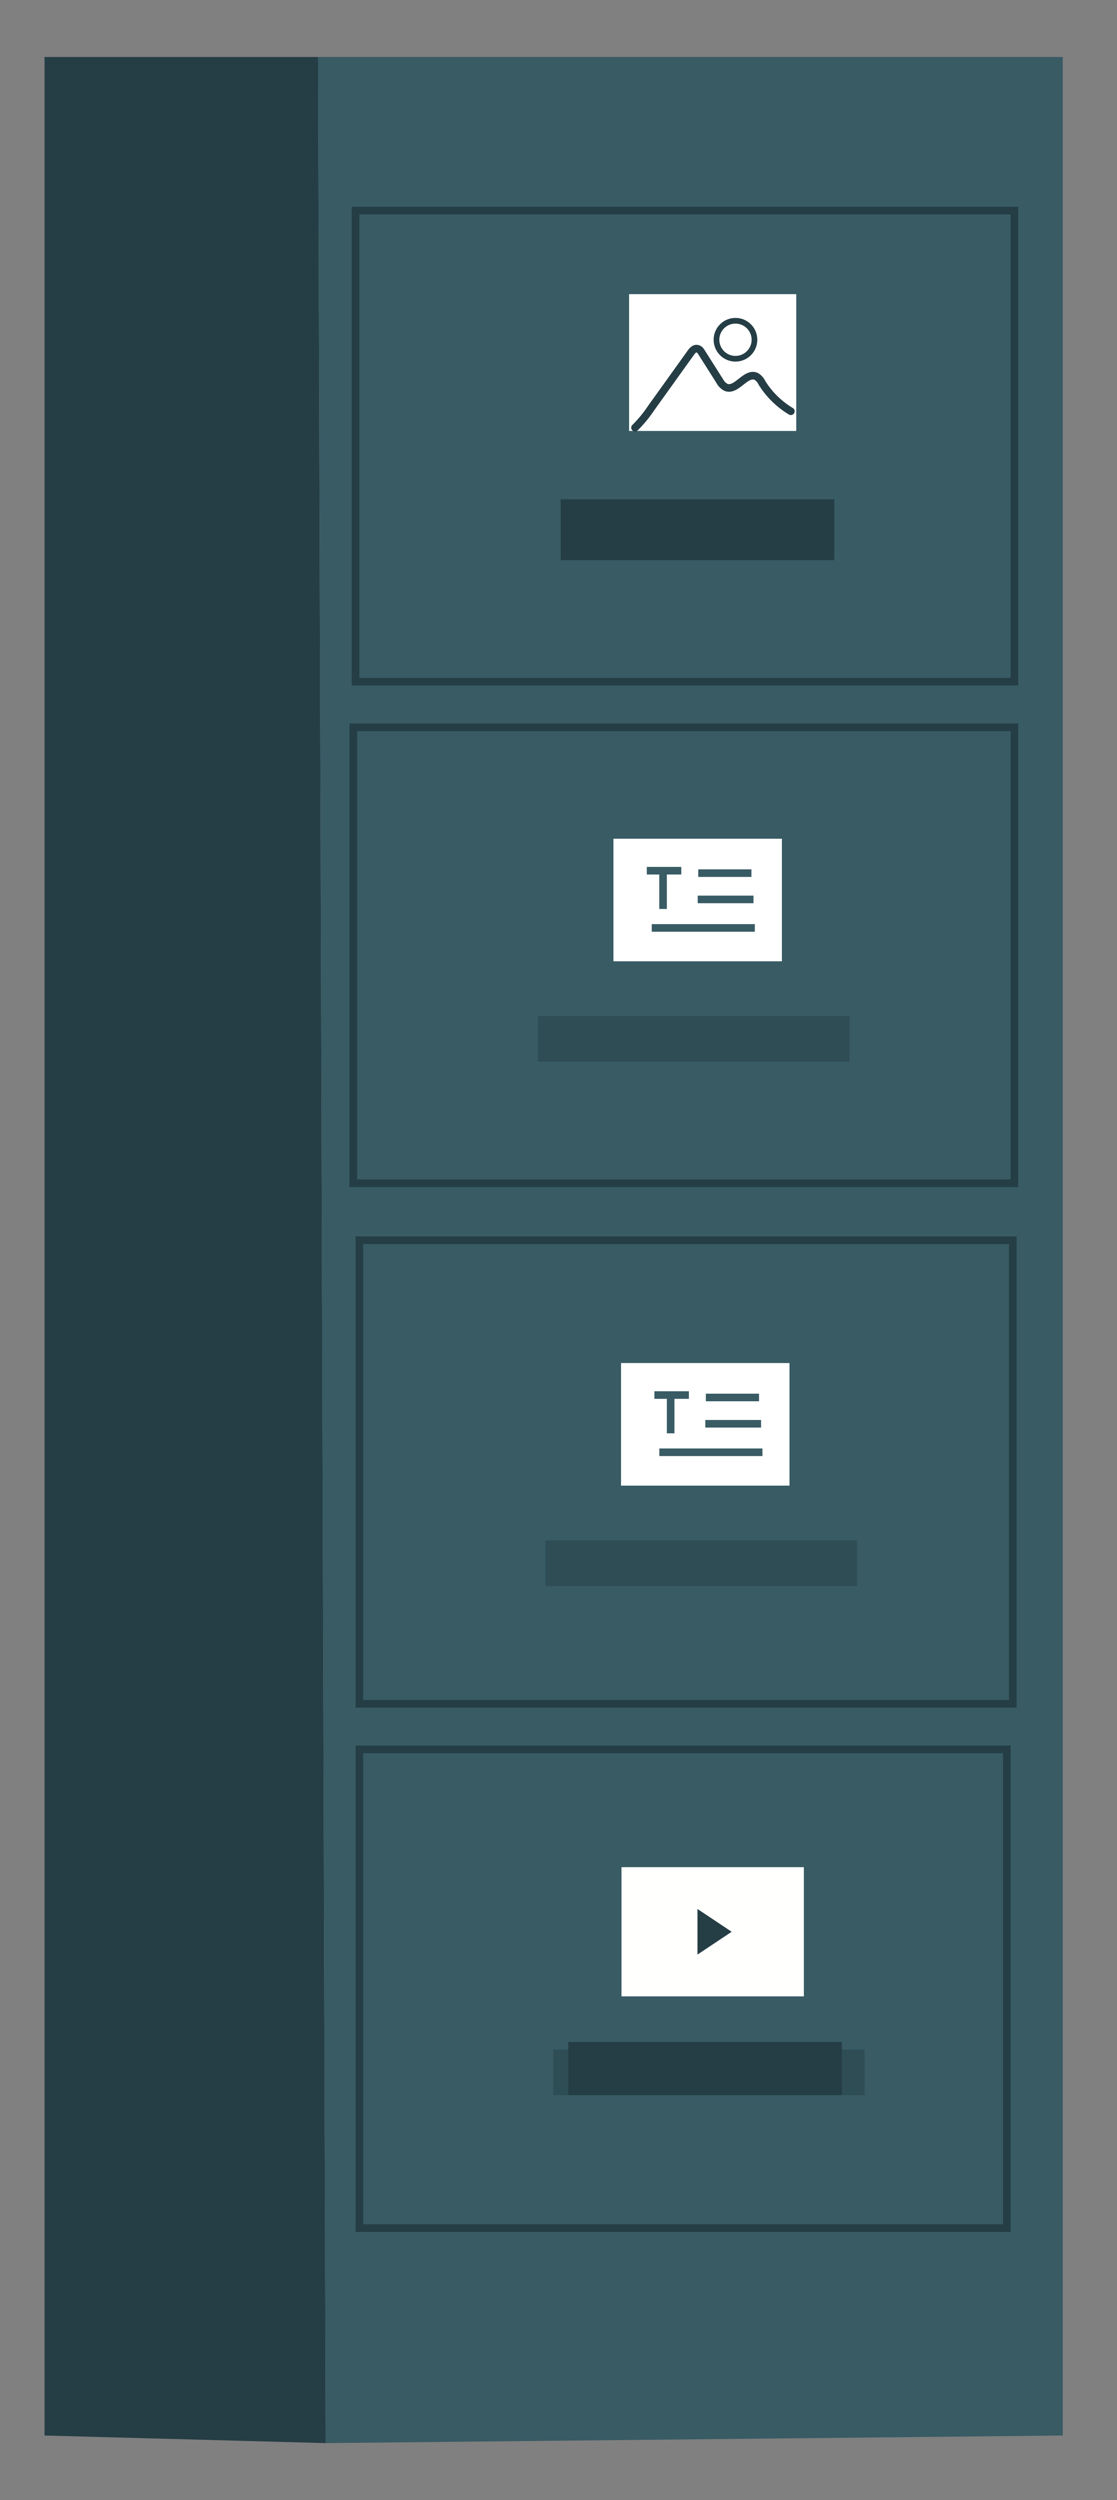 <svg xmlns="http://www.w3.org/2000/svg" viewBox="0 0 147 329"><rect x="0" y="0" width="147" height="329" fill="#808080" stroke="none"/><defs><style>.cls-1{fill:#253d45;}.cls-2{fill:#385b64;}.cls-3,.cls-5,.cls-6,.cls-7{fill:none;stroke-miterlimit:10;}.cls-3,.cls-5,.cls-6{stroke:#253d45;}.cls-4{fill:#fff;}.cls-5{stroke-linecap:round;}.cls-6{stroke-width:0.75px;}.cls-7{stroke:#385b64;}.cls-8{fill:#2f4d55;}.cls-9{fill:#fffffe;}</style></defs><g id="CAJON"><polygon class="cls-1" points="5.86 7.5 41.86 7.5 42.86 321.5 5.86 320.5 5.86 7.5"/><polygon class="cls-2" points="41.86 7.5 139.86 7.5 139.86 320.5 42.86 321.5 41.86 7.5"/><rect class="cls-3" x="46.79" y="27.71" width="86.71" height="62"/><rect class="cls-1" x="73.79" y="65.71" width="36" height="8"/><rect class="cls-4" x="82.79" y="38.71" width="22" height="18"/><path class="cls-5" d="M83.57,56.28a16.59,16.59,0,0,0,2.13-2.59l5.19-7.24c.2-.29.48-.61.83-.57s.49.31.65.56l2.32,3.66a2,2,0,0,0,.86.88c1.39.54,2.63-2.11,4-1.43a2,2,0,0,1,.73.84,11.39,11.39,0,0,0,3.8,3.73"/><circle class="cls-6" cx="96.79" cy="44.71" r="2.5"/><rect class="cls-4" x="81.73" y="179.37" width="22.17" height="16.13"/><path class="cls-7" d="M86.12,183.58h4.54"/><path class="cls-7" d="M88.26,188.62c0-1.56,0-3.12,0-4.68"/><path class="cls-7" d="M92.82,187.36h7.34"/><path class="cls-7" d="M86.77,191.11h13.57"/><path class="cls-7" d="M92.89,183.9h7"/><rect class="cls-8" x="71.79" y="202.71" width="41" height="6"/><rect class="cls-8" x="72.79" y="269.71" width="41" height="6"/><rect class="cls-1" x="74.79" y="268.71" width="36" height="7"/><rect class="cls-9" x="81.79" y="245.71" width="24" height="17"/><polygon class="cls-1" points="91.79 251.21 91.79 257.21 96.29 254.21 91.79 251.21"/><rect class="cls-3" x="47.29" y="163.21" width="86" height="61"/><rect class="cls-3" x="47.29" y="230.21" width="85.21" height="63"/><rect class="cls-3" x="46.5" y="95.71" width="87" height="60"/><rect class="cls-4" x="80.73" y="110.37" width="22.17" height="16.13"/><path class="cls-7" d="M85.12,114.58h4.54"/><path class="cls-7" d="M87.26,119.62c0-1.56,0-3.12,0-4.68"/><path class="cls-7" d="M91.82,118.36h7.34"/><path class="cls-7" d="M85.77,122.11H99.34"/><path class="cls-7" d="M91.89,114.9h7"/><rect class="cls-8" x="70.79" y="133.71" width="41" height="6"/></g></svg>